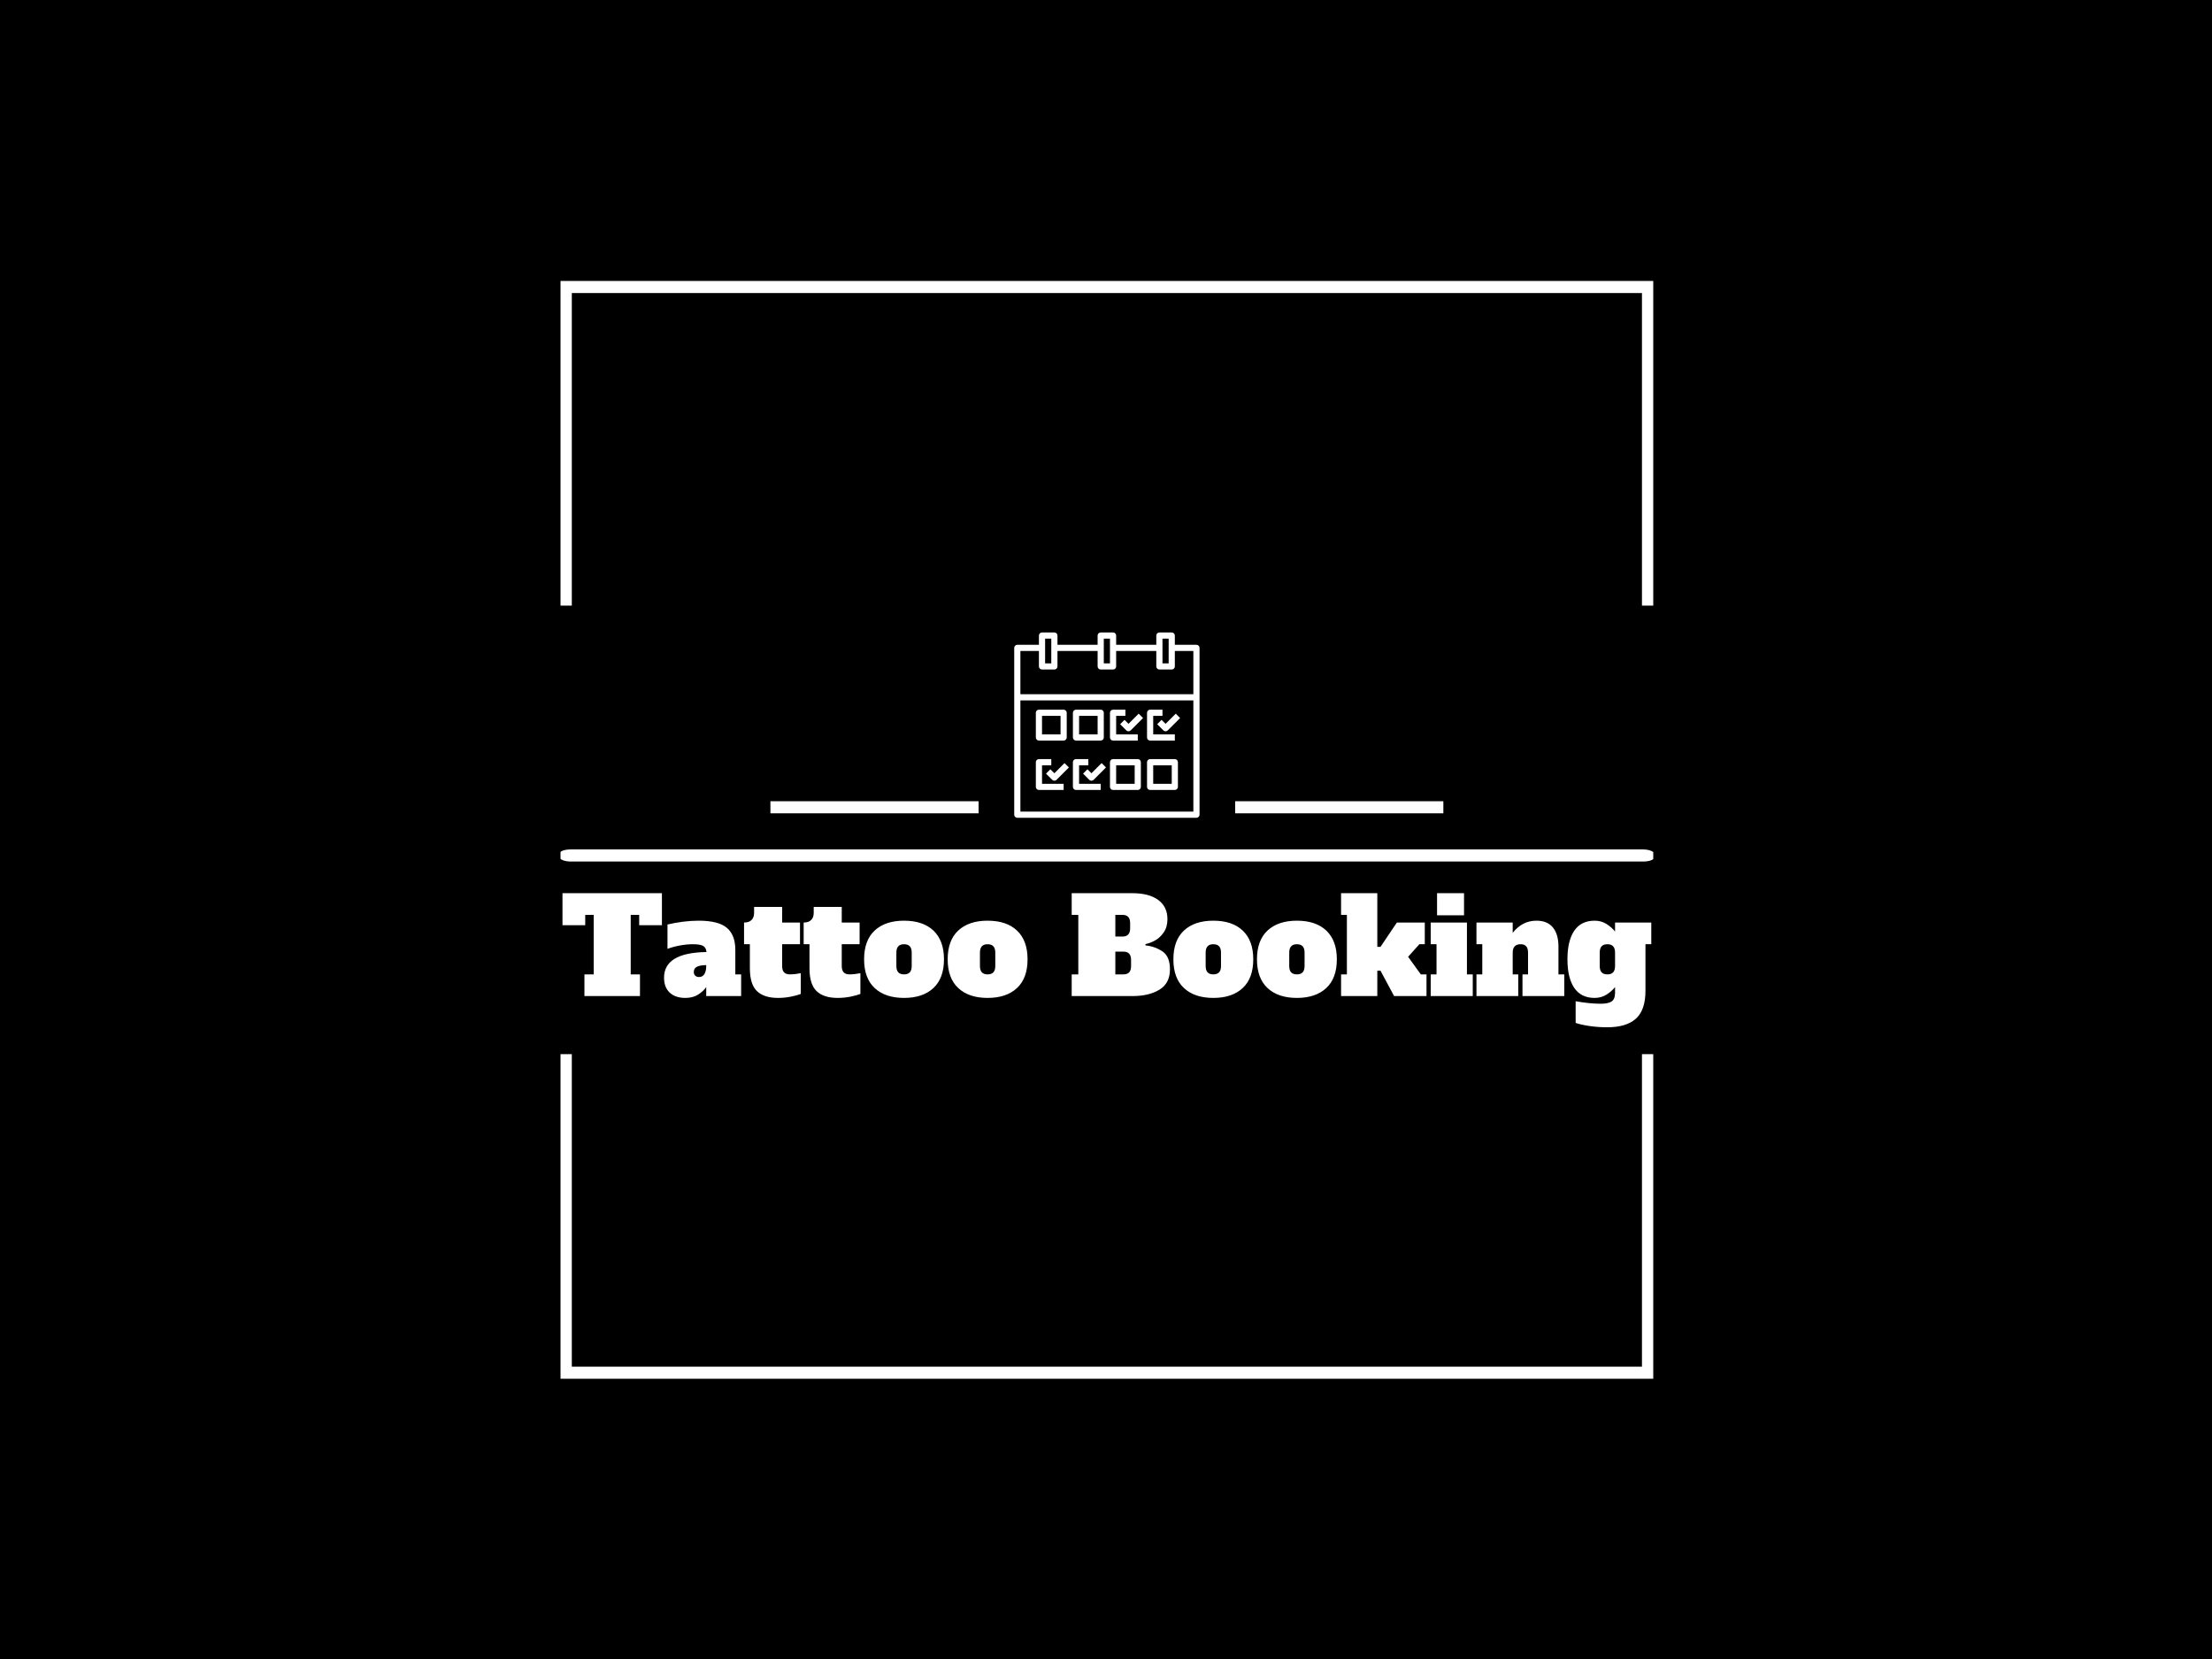 <svg xmlns="http://www.w3.org/2000/svg" version="1.1" xmlns:xlink="http://www.w3.org/1999/xlink" xmlns:svgjs="http://svgjs.dev/svgjs" width="2000" height="1500" viewBox="0 0 2000 1500"><rect width="2000" height="1500" fill="#000000"></rect><g transform="matrix(0.494,0,0,0.494,506.802,250.405)"><svg viewBox="0 0 244 247" data-background-color="#170e0d" preserveAspectRatio="xMidYMid meet" height="2024" width="2000" xmlns="http://www.w3.org/2000/svg" xmlns:xlink="http://www.w3.org/1999/xlink"><g id="tight-bounds" transform="matrix(1,0,0,1,-0.216,-0.1)"><svg viewBox="0 0 244.431 247.2" height="247.2" width="244.431"><g><svg></svg></g><g><svg viewBox="0 0 244.431 247.2" height="247.2" width="244.431"><g transform="matrix(1,0,0,1,0,79.506)"><svg viewBox="0 0 244.431 88.187" height="88.187" width="244.431"><g><svg viewBox="0 0 245.654 88.628" height="88.187" width="244.431"><g><rect width="245.654" height="2.715" x="0" y="48.706" fill="#ffffff" opacity="1" stroke-width="0" stroke="transparent" fill-opacity="1" class="rect-qz-0" data-fill-palette-color="secondary" rx="1%" id="qz-0" data-palette-color="#efdec0"></rect></g><g transform="matrix(1,0,0,1,0.611,58.527)"><svg viewBox="0 0 244.431 30.101" height="30.101" width="244.431"><g id="textblocktransform"><svg viewBox="0 0 244.431 30.101" height="30.101" width="244.431" id="textblock"><g><svg viewBox="0 0 244.431 30.101" height="30.101" width="244.431"><g transform="matrix(1,0,0,1,0,0)"><svg width="244.431" viewBox="0.7 -38.9 411.67 50.7" height="30.101" data-palette-color="#efdec0"><path d="M38.3-38.9L38.3-26.8 29.7-26.8 29.7-30.7 26.5-30.7 26.5-8.2 30-8.2 30 0 9 0 9-8.2 12.5-8.2 12.5-30.7 9.3-30.7 9.3-26.8 0.7-26.8 0.7-38.9 38.3-38.9ZM66.05-8.2L68.25-8.2 68.25 0 55.05 0 55.05-3.4Q53.95-1.8 51.97-0.55 50 0.7 47.15 0.7L47.15 0.7Q43.4 0.7 41.25-1.3 39.1-3.3 39.1-6.95L39.1-6.95Q39.1-16.4 55.15-16.65L55.15-16.65Q55-18.35 53.85-18.98 52.7-19.6 49.95-19.6L49.95-19.6Q47.7-19.6 45.12-19.13 42.55-18.65 40.4-17.85L40.4-17.85 40.4-27.05Q43.05-27.7 46.15-28.1 49.25-28.5 52.2-28.5L52.2-28.5Q59.65-28.5 62.85-25.8 66.05-23.1 66.05-17.45L66.05-17.45 66.05-8.2ZM55.05-11.4L55.05-11.7Q52.8-11.7 51.57-11.1 50.35-10.5 50.35-9.1L50.35-9.1Q50.35-8.25 50.87-7.73 51.4-7.2 52.35-7.2L52.35-7.2Q53.65-7.2 54.35-8.3 55.05-9.4 55.05-11.4L55.05-11.4ZM82.2 0.7Q76.9 0.7 74.22-1.88 71.55-4.45 71.55-10.55L71.55-10.55 71.55-19.6 69.35-19.6 69.35-27.8Q71.25-27.8 72.2-28.78 73.15-29.75 73.15-31.45L73.15-31.45 73.15-33.7 83.75-33.7 83.75-27.8 90.5-27.8 90.5-19.6 83.75-19.6 83.75-11.4Q83.75-9.75 84.47-8.97 85.2-8.2 86.65-8.2L86.65-8.2Q88.55-8.2 90.8-8.65L90.8-8.65 90.8-0.8Q89.4-0.25 87.02 0.23 84.65 0.7 82.2 0.7L82.2 0.7ZM104.74 0.7Q99.44 0.7 96.77-1.88 94.09-4.45 94.09-10.55L94.09-10.55 94.09-19.6 91.89-19.6 91.89-27.8Q93.79-27.8 94.74-28.78 95.69-29.75 95.69-31.45L95.69-31.45 95.69-33.7 106.29-33.7 106.29-27.8 113.04-27.8 113.04-19.6 106.29-19.6 106.29-11.4Q106.29-9.75 107.02-8.97 107.74-8.2 109.19-8.2L109.19-8.2Q111.09-8.2 113.34-8.65L113.34-8.65 113.34-0.8Q111.94-0.25 109.57 0.23 107.19 0.7 104.74 0.7L104.74 0.7ZM129.84 0.7Q122.74 0.7 118.74-3.03 114.74-6.75 114.74-13.9L114.74-13.9Q114.74-21.05 118.74-24.78 122.74-28.5 129.84-28.5L129.84-28.5Q137.04-28.5 140.99-24.73 144.94-20.95 144.94-13.9L144.94-13.9Q144.94-6.75 140.94-3.03 136.94 0.7 129.84 0.7L129.84 0.7ZM129.84-8.2Q131.29-8.2 132.02-8.97 132.74-9.75 132.74-11.4L132.74-11.4 132.74-16.4Q132.74-18.05 132.02-18.82 131.29-19.6 129.84-19.6L129.84-19.6Q128.39-19.6 127.67-18.82 126.94-18.05 126.94-16.4L126.94-16.4 126.94-11.4Q126.94-9.75 127.67-8.97 128.39-8.2 129.84-8.2L129.84-8.2ZM161.44 0.7Q154.34 0.7 150.34-3.03 146.34-6.75 146.34-13.9L146.34-13.9Q146.34-21.05 150.34-24.78 154.34-28.5 161.44-28.5L161.44-28.5Q168.64-28.5 172.59-24.73 176.54-20.95 176.54-13.9L176.54-13.9Q176.54-6.75 172.54-3.03 168.54 0.7 161.44 0.7L161.44 0.7ZM161.44-8.2Q162.89-8.2 163.61-8.97 164.34-9.75 164.34-11.4L164.34-11.4 164.34-16.4Q164.34-18.05 163.61-18.82 162.89-19.6 161.44-19.6L161.44-19.6Q159.99-19.6 159.26-18.82 158.54-18.05 158.54-16.4L158.54-16.4 158.54-11.4Q158.54-9.75 159.26-8.97 159.99-8.2 161.44-8.2L161.44-8.2ZM193.23 0L193.23-8.2 195.73-8.2 195.73-30.7 193.23-30.7 193.23-38.9 216.18-38.9Q222.43-38.9 225.93-36.35 229.43-33.8 229.43-29.05L229.43-29.05Q229.43-26.1 228.03-24.08 226.63-22.05 224.76-21.03 222.88-20 221.13-19.65L221.13-19.65 221.13-19.15Q224.68-18.8 227.53-16.9 230.38-15 230.38-10.1L230.38-10.1Q230.38-4.85 226.43-2.43 222.48 0 216.18 0L216.18 0 193.23 0ZM209.73-22.5L212.43-22.5Q213.88-22.5 214.61-23.28 215.33-24.05 215.33-25.7L215.33-25.7 215.33-27.5Q215.33-29.15 214.61-29.93 213.88-30.7 212.43-30.7L212.43-30.7 209.73-30.7 209.73-22.5ZM209.73-8.2L212.78-8.2Q214.23-8.2 214.96-8.97 215.68-9.75 215.68-11.4L215.68-11.4 215.68-13.6Q215.68-15.25 214.96-16.03 214.23-16.8 212.78-16.8L212.78-16.8 209.73-16.8 209.73-8.2ZM246.78 0.7Q239.68 0.7 235.68-3.03 231.68-6.75 231.68-13.9L231.68-13.9Q231.68-21.05 235.68-24.78 239.68-28.5 246.78-28.5L246.78-28.5Q253.98-28.5 257.93-24.73 261.88-20.95 261.88-13.9L261.88-13.9Q261.88-6.75 257.88-3.03 253.88 0.7 246.78 0.7L246.78 0.7ZM246.78-8.2Q248.23-8.2 248.96-8.97 249.68-9.75 249.68-11.4L249.68-11.4 249.68-16.4Q249.68-18.05 248.96-18.82 248.23-19.6 246.78-19.6L246.78-19.6Q245.33-19.6 244.61-18.82 243.88-18.05 243.88-16.4L243.88-16.4 243.88-11.4Q243.88-9.75 244.61-8.97 245.33-8.2 246.78-8.2L246.78-8.2ZM278.38 0.7Q271.28 0.7 267.28-3.03 263.28-6.75 263.28-13.9L263.28-13.9Q263.28-21.05 267.28-24.78 271.28-28.5 278.38-28.5L278.38-28.5Q285.58-28.5 289.53-24.73 293.48-20.95 293.48-13.9L293.48-13.9Q293.48-6.75 289.48-3.03 285.48 0.7 278.38 0.7L278.38 0.7ZM278.38-8.2Q279.83-8.2 280.55-8.97 281.28-9.75 281.28-11.4L281.28-11.4 281.28-16.4Q281.28-18.05 280.55-18.82 279.83-19.6 278.38-19.6L278.38-19.6Q276.93-19.6 276.2-18.82 275.48-18.05 275.48-16.4L275.48-16.4 275.48-11.4Q275.48-9.75 276.2-8.97 276.93-8.2 278.38-8.2L278.38-8.2ZM320.43-14.85L325.23-8.2 327.38-8.2 327.38 0 315.13 0 309.98-9.6 308.78-9.6 308.78 0 295.08 0 295.08-8.2 297.28-8.2 297.28-30.7 295.08-30.7 295.08-38.9 308.78-38.9 308.78-18.6 309.98-18.6 316.18-27.8 326.73-27.8 326.73-19.6 324.68-19.6 320.43-14.85ZM341.57-30.55L331.37-30.55 331.37-38.9 341.57-38.9 341.57-30.55ZM344.87 0L328.97 0 328.97-8.2 331.17-8.2 331.17-19.6 328.97-19.6 328.97-27.8 342.67-27.8 342.67-8.2 344.87-8.2 344.87 0ZM377.27-8.2L379.47-8.2 379.47 0 363.67 0 363.67-8.2 365.77-8.2 365.77-16.4Q365.77-18.05 365.07-18.82 364.37-19.6 362.97-19.6L362.97-19.6Q359.97-19.6 359.97-16.4L359.97-16.4 359.97-8.2 362.07-8.2 362.07 0 346.27 0 346.27-8.2 348.47-8.2 348.47-19.6 346.27-19.6 346.27-27.8 359.97-27.8 359.97-23.9Q363.57-28.5 368.97-28.5L368.97-28.5Q373.12-28.5 375.2-25.9 377.27-23.3 377.27-18.75L377.27-18.75 377.27-8.2ZM395.72 11.8Q392.12 11.8 388.84 11.3 385.57 10.8 383.77 10.15L383.77 10.15 383.77 1.95Q389.07 2.9 393.27 2.9L393.27 2.9Q396.12 2.9 397.39 2.02 398.67 1.15 398.67-1.25L398.67-1.25 398.67-3.4Q397.42-1.8 395.44-0.55 393.47 0.7 390.92 0.7L390.92 0.7Q385.82 0.7 383.24-3.1 380.67-6.9 380.67-13.9L380.67-13.9Q380.67-20.9 383.24-24.7 385.82-28.5 390.92-28.5L390.92-28.5Q393.47-28.5 395.44-27.25 397.42-26 398.67-24.4L398.67-24.4 398.67-27.8 412.37-27.8 412.37-19.6 410.17-19.6 410.17-2Q410.17 5.25 406.57 8.53 402.97 11.8 395.72 11.8L395.72 11.8ZM395.77-8.2Q397.22-8.2 397.94-8.97 398.67-9.75 398.67-11.4L398.67-11.4 398.67-16.4Q398.67-18.05 397.94-18.82 397.22-19.6 395.77-19.6L395.77-19.6Q394.32-19.6 393.59-18.82 392.87-18.05 392.87-16.4L392.87-16.4 392.87-11.4Q392.87-9.75 393.59-8.97 394.32-8.2 395.77-8.2L395.77-8.2Z" opacity="1" transform="matrix(1,0,0,1,0,0)" fill="#ffffff" class="wordmark-text-0" data-fill-palette-color="primary" id="text-0"></path></svg></g></svg></g></svg></g></svg></g><g transform="matrix(1,0,0,1,94.027,0)"><svg viewBox="0 0 57.6 41.6" height="41.6" width="57.6"><g><svg xmlns="http://www.w3.org/2000/svg" xmlns:xlink="http://www.w3.org/1999/xlink" version="1.1" x="8" y="0" viewBox="0 0 60 60" style="enable-background:new 0 0 60 60;" xml:space="preserve" height="41.6" width="41.6" class="icon-icon-0" data-fill-palette-color="accent" id="icon-0"><g fill="#efdec0" data-fill-palette-color="accent"><path d="M59 4h-7V1c0-0.552-0.447-1-1-1h-4c-0.553 0-1 0.448-1 1v3H33V1c0-0.552-0.447-1-1-1h-4c-0.552 0-1 0.448-1 1v3H14V1c0-0.552-0.448-1-1-1H9C8.448 0 8 0.448 8 1v3H1C0.448 4 0 4.448 0 5v16 38c0 0.553 0.448 1 1 1h58c0.553 0 1-0.447 1-1V21 5C60 4.448 59.553 4 59 4zM48 2h2v8h-2V2zM29 2h2v8h-2V2zM10 2h2v8h-2V2zM58 58H2V22h56V58zM58 20H2V6h6v5c0 0.552 0.448 1 1 1h4c0.552 0 1-0.448 1-1V6h13v5c0 0.552 0.448 1 1 1h4c0.553 0 1-0.448 1-1V6h13v5c0 0.552 0.447 1 1 1h4c0.553 0 1-0.448 1-1V6h6V20z" fill="#ffffff" data-fill-palette-color="accent"></path><path d="M8 35h8c0.552 0 1-0.447 1-1v-8c0-0.552-0.448-1-1-1H8c-0.552 0-1 0.448-1 1v8C7 34.553 7.448 35 8 35zM9 27h6v6H9V27z" fill="#ffffff" data-fill-palette-color="accent"></path><path d="M20 35h8c0.552 0 1-0.447 1-1v-8c0-0.552-0.448-1-1-1h-8c-0.552 0-1 0.448-1 1v8C19 34.553 19.448 35 20 35zM21 27h6v6h-6V27z" fill="#ffffff" data-fill-palette-color="accent"></path><path d="M32 35h8v-2h-7v-6h3v-2h-4c-0.553 0-1 0.448-1 1v8C31 34.553 31.447 35 32 35z" fill="#ffffff" data-fill-palette-color="accent"></path><path d="M32 51h8c0.553 0 1-0.447 1-1v-8c0-0.553-0.447-1-1-1h-8c-0.553 0-1 0.447-1 1v8C31 50.553 31.447 51 32 51zM33 43h6v6h-6V43z" fill="#ffffff" data-fill-palette-color="accent"></path><path d="M44 51h8c0.553 0 1-0.447 1-1v-8c0-0.553-0.447-1-1-1h-8c-0.553 0-1 0.447-1 1v8C43 50.553 43.447 51 44 51zM45 43h6v6h-6V43z" fill="#ffffff" data-fill-palette-color="accent"></path><path d="M34.293 29.707l2 2C36.488 31.902 36.744 32 37 32s0.512-0.098 0.707-0.293l4-4-1.414-1.414L37 29.586l-1.293-1.293L34.293 29.707z" fill="#ffffff" data-fill-palette-color="accent"></path><path d="M44 35h8v-2h-7v-6h3v-2h-4c-0.553 0-1 0.448-1 1v8C43 34.553 43.447 35 44 35z" fill="#ffffff" data-fill-palette-color="accent"></path><path d="M46.293 29.707l2 2C48.488 31.902 48.744 32 49 32s0.512-0.098 0.707-0.293l4-4-1.414-1.414L49 29.586l-1.293-1.293L46.293 29.707z" fill="#ffffff" data-fill-palette-color="accent"></path><path d="M8 51h8v-2H9v-6h3v-2H8c-0.552 0-1 0.447-1 1v8C7 50.553 7.448 51 8 51z" fill="#ffffff" data-fill-palette-color="accent"></path><path d="M13 45.586l-1.293-1.293-1.414 1.414 2 2C12.488 47.902 12.744 48 13 48s0.512-0.098 0.707-0.293l4-4-1.414-1.414L13 45.586z" fill="#ffffff" data-fill-palette-color="accent"></path><path d="M20 51h8v-2h-7v-6h3v-2h-4c-0.552 0-1 0.447-1 1v8C19 50.553 19.448 51 20 51z" fill="#ffffff" data-fill-palette-color="accent"></path><path d="M25 45.586l-1.293-1.293-1.414 1.414 2 2C24.488 47.902 24.744 48 25 48s0.512-0.098 0.707-0.293l4-4-1.414-1.414L25 45.586z" fill="#ffffff" data-fill-palette-color="accent"></path></g></svg></g></svg></g><g><rect width="46.729" height="2.715" y="37.885" x="151.627" fill="#ffffff" data-fill-palette-color="secondary"></rect><rect width="46.729" height="2.715" y="37.885" x="47.297" fill="#ffffff" data-fill-palette-color="secondary"></rect></g></svg></g></svg></g><path d="M0 73.506L0 1 244.431 1 244.431 73.506 241.73 73.506 241.73 3.701 2.701 3.701 2.701 73.506 0 73.506M0 173.694L0 246.2 244.431 246.2 244.431 173.694 241.73 173.694 241.73 243.499 2.701 243.499 2.701 173.694 0 173.694" fill="#ffffff" stroke="transparent" data-fill-palette-color="tertiary"></path></svg></g><defs></defs></svg><rect width="244.431" height="247.2" fill="none" stroke="none" visibility="hidden"></rect></g></svg></g></svg>